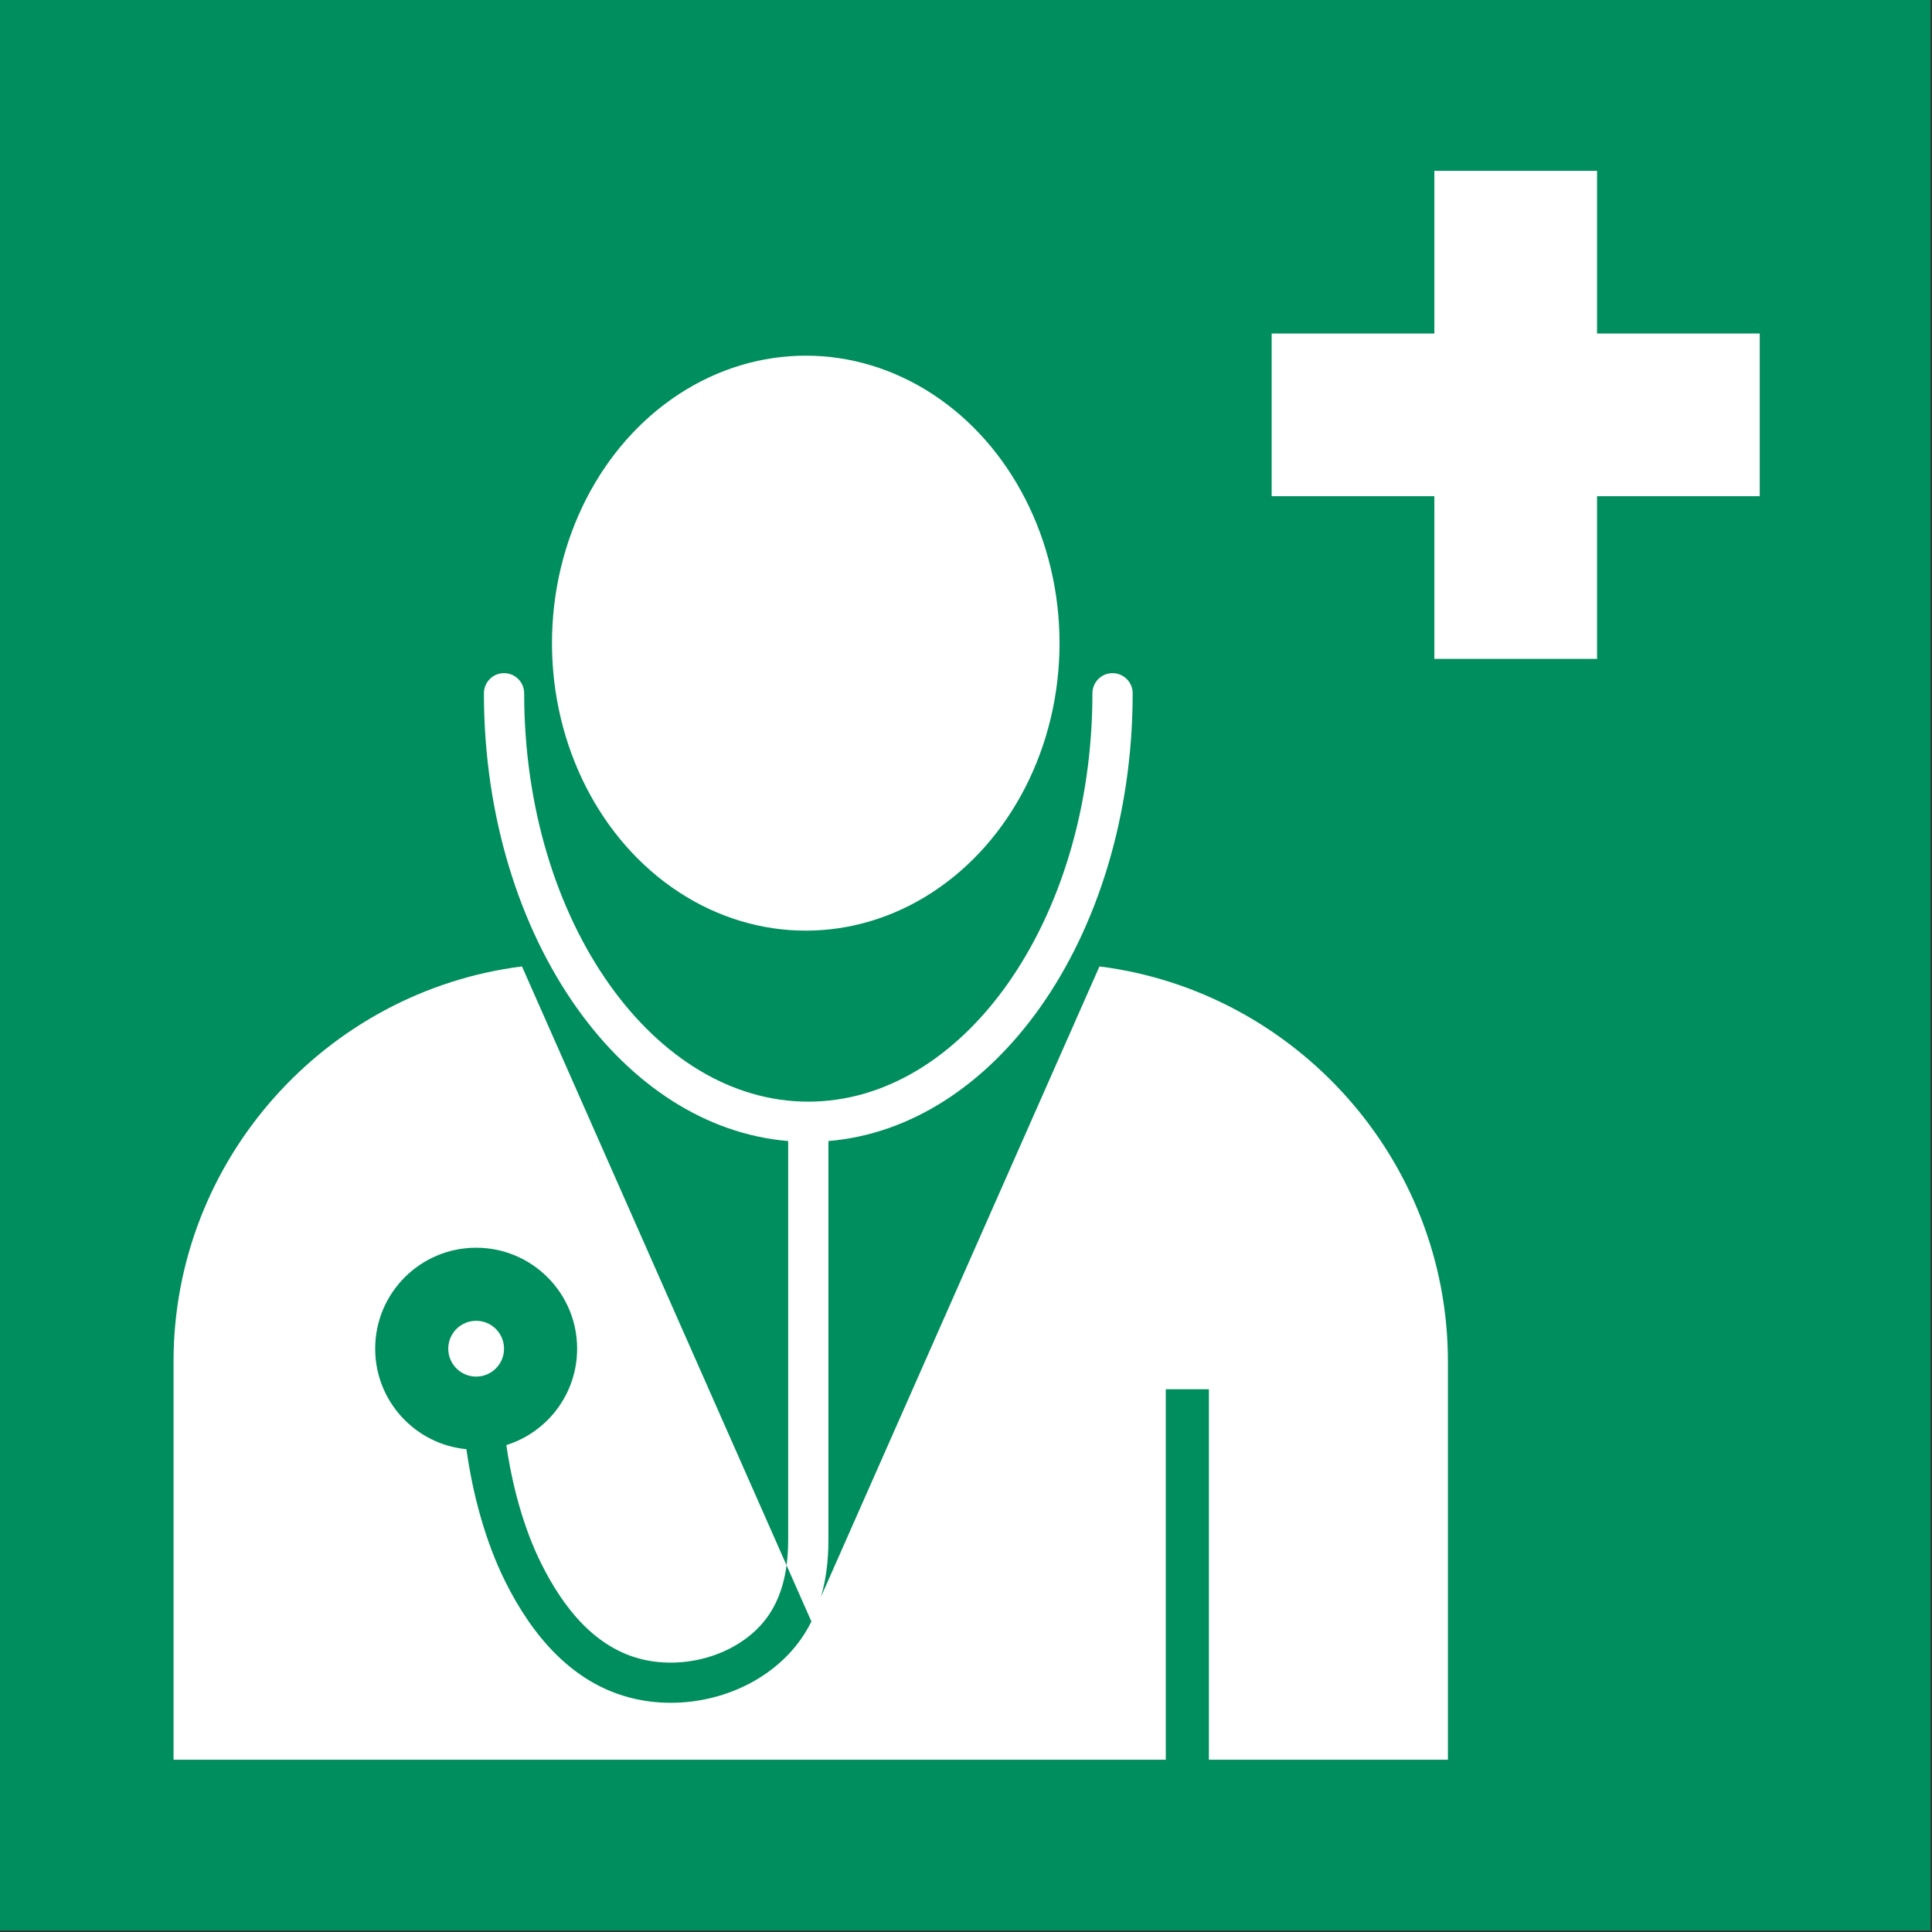 <?xml version="1.0" encoding="UTF-8"?>
<!DOCTYPE svg PUBLIC "-//W3C//DTD SVG 1.1//EN" "http://www.w3.org/Graphics/SVG/1.1/DTD/svg11.dtd">
<!-- Creator: Corel DESIGNER -->
<svg xmlns="http://www.w3.org/2000/svg" xml:space="preserve" width="40mm" height="40mm" version="1.1" style="shape-rendering:geometricPrecision; text-rendering:geometricPrecision; image-rendering:optimizeQuality; fill-rule:evenodd; clip-rule:evenodd"
viewBox="0 0 2000 2000"
 xmlns:xlink="http://www.w3.org/1999/xlink"
 xmlns:xodm="http://www.corel.com/coreldraw/odm/2003">
 <rect x="0" y="0" width="2000" height="2000" fill="#333333" stroke="none"/>
 <defs>
  <style type="text/css">
   <![CDATA[
    .fil0 {fill:#008E5E}
    .fil1 {fill:white}
   ]]>
  </style>
 </defs>
<symbol id="ISO_x0020_7010_x0020_E009" viewBox="-3750 -1808.34 3500 3500">
 <rect class="fil0" x="-3750" y="-1808.33" width="3500" height="3500"/>
 <polygon class="fil1" points="-1149.58,-1498.64 -854.63,-1498.64 -854.63,-1203.71 -559.69,-1203.71 -559.69,-908.76 -854.63,-908.76 -854.63,-613.82 -1149.58,-613.82 -1149.58,-908.76 -1444.53,-908.76 -1444.53,-1203.71 -1149.58,-1203.71 "/>
 <ellipse class="fil1" cx="-2289.2" cy="-642.33" rx="460.08" ry="521.2"/>
 <circle class="fil1" cx="-2886.77" cy="636.78" r="50.56"/>
 <path class="fil1" d="M-3435.39 1381.97l1798.92 0 0 -671.65 78.14 0 0 671.65 433.32 0 0 -721.95c0,-366.53 -276.82,-671.52 -631.72,-716.27l-504.78 1142.59c8.53,-29.42 13.39,-63.33 13.39,-102.49l0 -723.52c150.14,-12.6 284.55,-102.47 383.19,-241.38 104.04,-146.53 168.4,-348.25 168.4,-570.41 0,-20.14 -16.34,-36.49 -36.49,-36.49 -20.14,0 -36.48,16.34 -36.48,36.49 0,206.88 -59.13,393.6 -154.71,528.22 -93.07,131.07 -220.56,212.14 -360.4,212.14 -139.84,0 -267.34,-81.07 -360.4,-212.14 -95.59,-134.62 -154.72,-321.33 -154.72,-528.22 0,-20.14 -16.34,-36.49 -36.48,-36.49 -20.14,0 -36.49,16.34 -36.49,36.49 0,222.16 64.37,423.88 168.41,570.41 98.64,138.91 233.05,228.78 383.19,241.38l0 723.52c0,16.45 -1.01,31.62 -2.91,45.62l-479.65 -1085.71c-354.91,44.74 -631.74,349.75 -631.74,716.27l0 721.95zm1156.43 -250.57c-11.03,22.2 -24.51,41.13 -39.59,57.36 -69.7,75.02 -182.43,105.25 -281.12,82.69 -111.34,-25.46 -185.24,-113.95 -234.34,-212.59 -36.22,-72.74 -59.16,-159.18 -70.41,-239.88 -92.81,-8.88 -165.4,-87.07 -165.4,-182.21 0,-101.1 81.95,-183.06 183.06,-183.06 101.1,0 183.06,81.96 183.06,183.06 0,82.03 -53.96,151.46 -128.32,174.74 10.39,72.22 30.84,149.72 63.28,214.86 38.8,77.96 96.72,153.85 185.32,174.12 73.23,16.73 159.72,-5.5 211.59,-61.32 23.15,-24.91 41.09,-59.88 47.84,-109.71l45.04 101.94z"/>
</symbol>
 <g id="Ebene_x0020_1">
  <use id="ISO_x0020_7010_x0020_E009_0" transform="scale(0.571 0.571)" x="-0" y="-0" width="3500" height="3500" xlink:href="#ISO_x0020_7010_x0020_E009"/>
 </g>
</svg>
